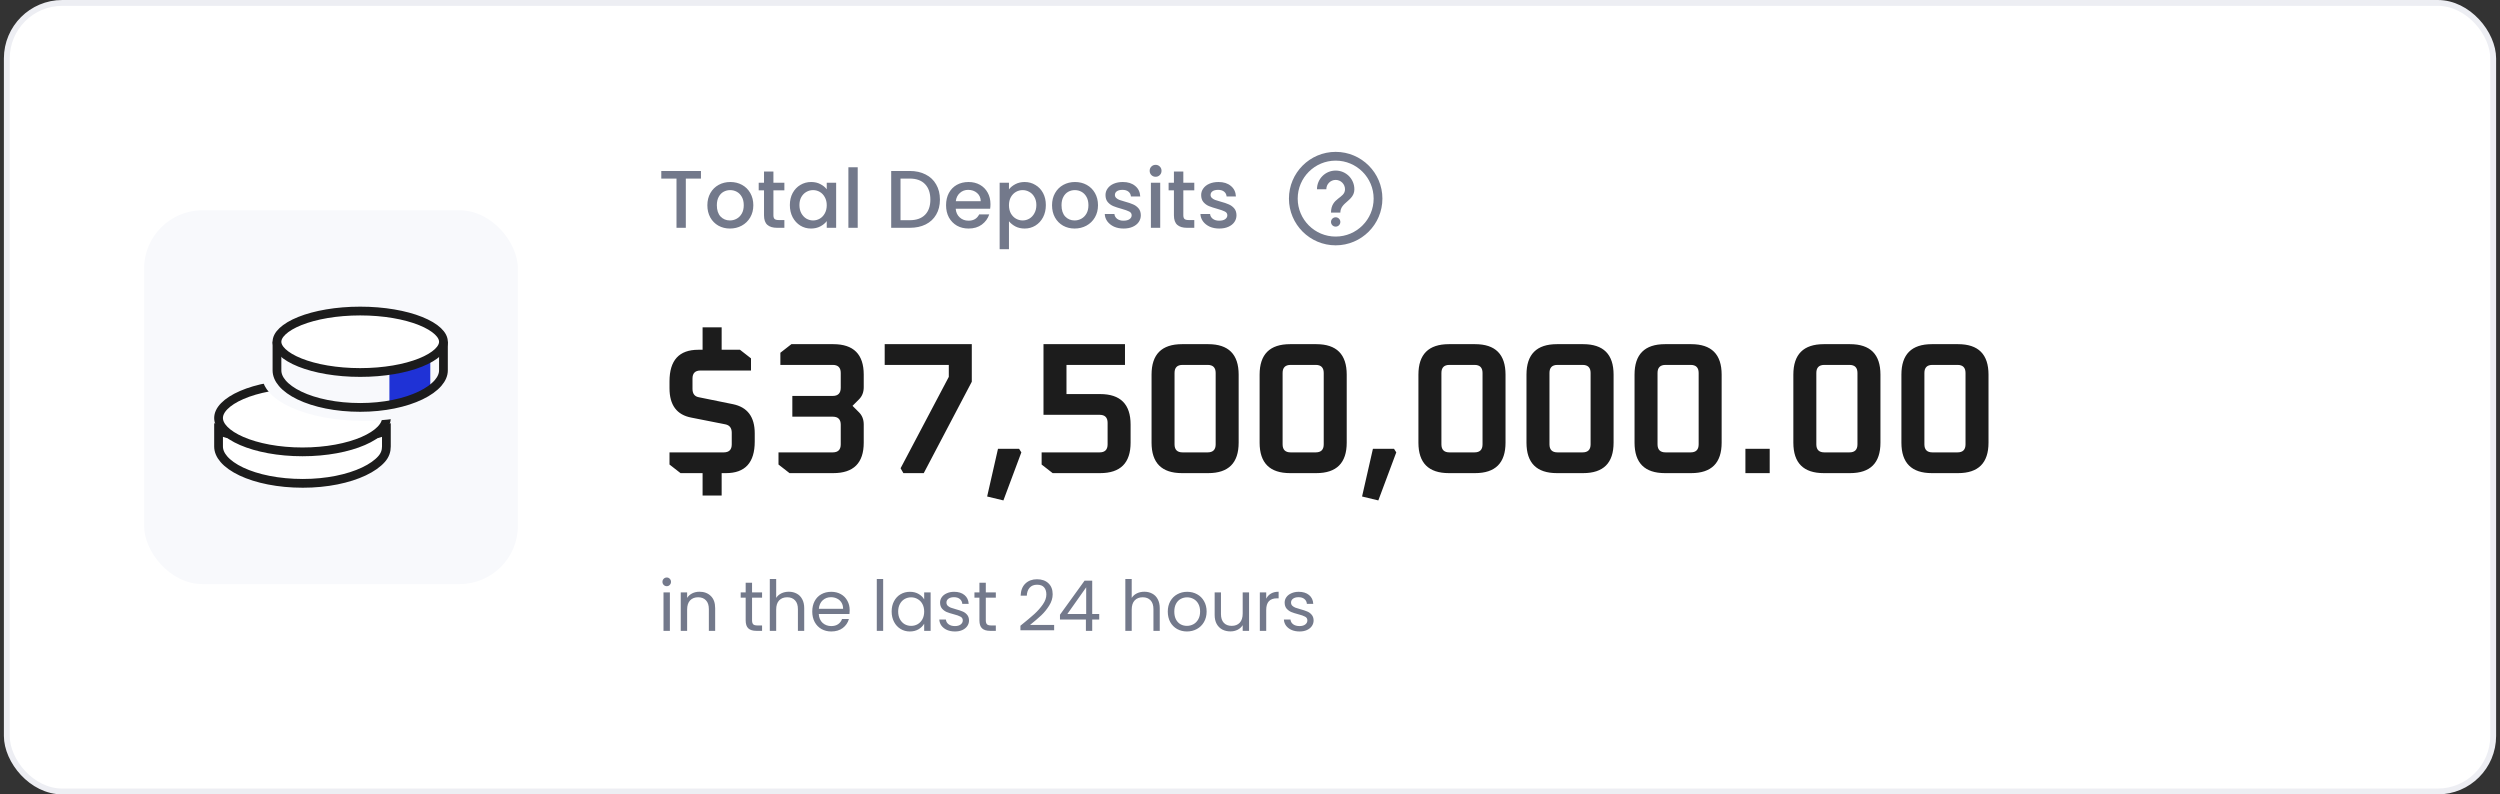 <svg width="428" height="136" viewBox="0 0 428 136" fill="none" xmlns="http://www.w3.org/2000/svg">
<rect x="0" y="0" width="428" height="136" fill="#333333" stroke="none"/>
<rect x="1.167" y="0.5" width="425.667" height="135" rx="9.5" fill="white"/>
<rect x="1.167" y="0.5" width="425.667" height="135" rx="9.5" stroke="#EDEEF3"/>
<rect x="24.667" y="36" width="64" height="64" rx="10" fill="#F8F9FC"/>
<path d="M64.739 74.212C65.245 74.077 65.727 73.906 66.149 73.683V76.436C66.149 77.2 65.92 77.91 65.335 78.578C64.659 79.351 63.632 80.08 62.302 80.71C59.663 81.959 55.964 82.75 51.839 82.75C47.681 82.75 43.96 81.974 41.319 80.725C40.005 80.103 38.994 79.381 38.328 78.609C37.716 77.898 37.417 77.17 37.417 76.436V73.679C37.843 73.904 38.333 74.076 38.846 74.212C40.36 74.613 42.331 74.756 44.244 74.779C46.169 74.802 48.088 74.704 49.522 74.601C50.24 74.549 50.839 74.496 51.258 74.456C51.468 74.435 51.634 74.418 51.747 74.406C51.783 74.403 51.813 74.399 51.838 74.397C51.863 74.399 51.893 74.403 51.928 74.406C52.041 74.418 52.205 74.435 52.414 74.456C52.83 74.496 53.425 74.549 54.138 74.601C55.561 74.704 57.467 74.802 59.378 74.779C61.276 74.756 63.234 74.612 64.739 74.212Z" fill="white" stroke="#1C1C1C" stroke-width="1.5"/>
<path d="M66.149 71.562C66.149 72.215 65.846 72.898 65.174 73.586C64.499 74.278 63.485 74.935 62.173 75.503C59.553 76.638 55.879 77.359 51.783 77.359C47.686 77.359 44.013 76.638 41.392 75.503C40.081 74.935 39.066 74.278 38.391 73.586C37.719 72.898 37.417 72.215 37.417 71.562C37.417 70.909 37.719 70.226 38.391 69.537C39.066 68.846 40.081 68.189 41.392 67.621C44.013 66.485 47.686 65.765 51.783 65.765C55.879 65.765 59.553 66.485 62.173 67.621C63.485 68.189 64.499 68.846 65.174 69.537C65.846 70.226 66.149 70.909 66.149 71.562Z" fill="white" stroke="#1C1C1C" stroke-width="1.5"/>
<path fill-rule="evenodd" clip-rule="evenodd" d="M67.667 71.667C67.358 66.296 59.723 64.5 50.35 64.5C48.452 64.5 46.624 64.632 44.915 64.877C45.052 65.704 45.471 66.485 46.118 67.207C46.983 68.171 48.254 69.028 49.83 69.745C52.998 71.186 57.395 72.055 62.255 72.055C64.144 72.055 65.963 71.919 67.667 71.667Z" fill="#F8F9FC"/>
<path fill-rule="evenodd" clip-rule="evenodd" d="M73.667 61.517V67.026C72.236 68.216 69.154 68.895 66.667 69.531V63.52C69.154 62.884 72.236 62.706 73.667 61.517Z" fill="#1F32D6"/>
<path d="M75.917 59.228V63.406C75.917 64.122 75.618 64.847 75 65.564C74.331 66.34 73.317 67.071 72.003 67.703C69.397 68.956 65.743 69.75 61.667 69.75C57.558 69.75 53.882 68.972 51.274 67.718C49.976 67.094 48.977 66.369 48.32 65.594C47.714 64.881 47.417 64.147 47.417 63.406V59.228H75.917Z" stroke="#1C1C1C" stroke-width="1.5"/>
<path d="M75.917 58.511C75.917 59.069 75.638 59.675 74.972 60.306C74.305 60.938 73.299 61.542 71.994 62.065C69.389 63.109 65.738 63.772 61.667 63.772C57.596 63.772 53.945 63.109 51.339 62.065C50.034 61.542 49.029 60.938 48.361 60.306C47.696 59.675 47.417 59.069 47.417 58.511C47.417 57.953 47.696 57.346 48.361 56.716C49.029 56.083 50.034 55.48 51.339 54.957C53.945 53.913 57.596 53.25 61.667 53.25C65.738 53.25 69.389 53.913 71.994 54.957C73.299 55.48 74.305 56.083 74.972 56.716C75.638 57.346 75.917 57.953 75.917 58.511Z" fill="white" stroke="#1C1C1C" stroke-width="1.5"/>
<path d="M120.003 29.27V30.572H117.413V39H115.817V30.572H113.213V29.27H120.003ZM124.965 39.126C124.237 39.126 123.579 38.963 122.991 38.636C122.403 38.3 121.941 37.833 121.605 37.236C121.269 36.629 121.101 35.929 121.101 35.136C121.101 34.352 121.274 33.657 121.619 33.05C121.964 32.443 122.436 31.977 123.033 31.65C123.63 31.323 124.298 31.16 125.035 31.16C125.772 31.16 126.44 31.323 127.037 31.65C127.634 31.977 128.106 32.443 128.451 33.05C128.796 33.657 128.969 34.352 128.969 35.136C128.969 35.92 128.792 36.615 128.437 37.222C128.082 37.829 127.597 38.3 126.981 38.636C126.374 38.963 125.702 39.126 124.965 39.126ZM124.965 37.74C125.376 37.74 125.758 37.642 126.113 37.446C126.477 37.25 126.771 36.956 126.995 36.564C127.219 36.172 127.331 35.696 127.331 35.136C127.331 34.576 127.224 34.105 127.009 33.722C126.794 33.33 126.51 33.036 126.155 32.84C125.8 32.644 125.418 32.546 125.007 32.546C124.596 32.546 124.214 32.644 123.859 32.84C123.514 33.036 123.238 33.33 123.033 33.722C122.828 34.105 122.725 34.576 122.725 35.136C122.725 35.967 122.935 36.611 123.355 37.068C123.784 37.516 124.321 37.74 124.965 37.74ZM132.409 32.588V36.858C132.409 37.147 132.474 37.357 132.605 37.488C132.745 37.609 132.978 37.67 133.305 37.67H134.285V39H133.025C132.306 39 131.755 38.832 131.373 38.496C130.99 38.16 130.799 37.614 130.799 36.858V32.588H129.889V31.286H130.799V29.368H132.409V31.286H134.285V32.588H132.409ZM135.224 35.108C135.224 34.333 135.382 33.647 135.7 33.05C136.026 32.453 136.465 31.991 137.016 31.664C137.576 31.328 138.192 31.16 138.864 31.16C139.47 31.16 139.998 31.281 140.446 31.524C140.903 31.757 141.267 32.051 141.538 32.406V31.286H143.148V39H141.538V37.852C141.267 38.216 140.898 38.519 140.432 38.762C139.965 39.005 139.433 39.126 138.836 39.126C138.173 39.126 137.566 38.958 137.016 38.622C136.465 38.277 136.026 37.801 135.7 37.194C135.382 36.578 135.224 35.883 135.224 35.108ZM141.538 35.136C141.538 34.604 141.426 34.142 141.202 33.75C140.987 33.358 140.702 33.059 140.348 32.854C139.993 32.649 139.61 32.546 139.2 32.546C138.789 32.546 138.406 32.649 138.052 32.854C137.697 33.05 137.408 33.344 137.184 33.736C136.969 34.119 136.862 34.576 136.862 35.108C136.862 35.64 136.969 36.107 137.184 36.508C137.408 36.909 137.697 37.217 138.052 37.432C138.416 37.637 138.798 37.74 139.2 37.74C139.61 37.74 139.993 37.637 140.348 37.432C140.702 37.227 140.987 36.928 141.202 36.536C141.426 36.135 141.538 35.668 141.538 35.136ZM146.84 28.64V39H145.244V28.64H146.84ZM155.75 29.27C156.786 29.27 157.691 29.471 158.466 29.872C159.25 30.264 159.852 30.833 160.272 31.58C160.701 32.317 160.916 33.181 160.916 34.17C160.916 35.159 160.701 36.018 160.272 36.746C159.852 37.474 159.25 38.034 158.466 38.426C157.691 38.809 156.786 39 155.75 39H152.572V29.27H155.75ZM155.75 37.698C156.889 37.698 157.761 37.39 158.368 36.774C158.975 36.158 159.278 35.29 159.278 34.17C159.278 33.041 158.975 32.159 158.368 31.524C157.761 30.889 156.889 30.572 155.75 30.572H154.168V37.698H155.75ZM169.568 34.954C169.568 35.243 169.549 35.505 169.512 35.738H163.618C163.665 36.354 163.893 36.849 164.304 37.222C164.715 37.595 165.219 37.782 165.816 37.782C166.675 37.782 167.281 37.423 167.636 36.704H169.358C169.125 37.413 168.7 37.997 168.084 38.454C167.477 38.902 166.721 39.126 165.816 39.126C165.079 39.126 164.416 38.963 163.828 38.636C163.249 38.3 162.792 37.833 162.456 37.236C162.129 36.629 161.966 35.929 161.966 35.136C161.966 34.343 162.125 33.647 162.442 33.05C162.769 32.443 163.221 31.977 163.8 31.65C164.388 31.323 165.06 31.16 165.816 31.16C166.544 31.16 167.193 31.319 167.762 31.636C168.331 31.953 168.775 32.401 169.092 32.98C169.409 33.549 169.568 34.207 169.568 34.954ZM167.902 34.45C167.893 33.862 167.683 33.391 167.272 33.036C166.861 32.681 166.353 32.504 165.746 32.504C165.195 32.504 164.724 32.681 164.332 33.036C163.94 33.381 163.707 33.853 163.632 34.45H167.902ZM172.735 32.42C173.005 32.065 173.374 31.767 173.841 31.524C174.307 31.281 174.835 31.16 175.423 31.16C176.095 31.16 176.706 31.328 177.257 31.664C177.817 31.991 178.255 32.453 178.573 33.05C178.89 33.647 179.049 34.333 179.049 35.108C179.049 35.883 178.89 36.578 178.573 37.194C178.255 37.801 177.817 38.277 177.257 38.622C176.706 38.958 176.095 39.126 175.423 39.126C174.835 39.126 174.312 39.009 173.855 38.776C173.397 38.533 173.024 38.235 172.735 37.88V42.668H171.139V31.286H172.735V32.42ZM177.425 35.108C177.425 34.576 177.313 34.119 177.089 33.736C176.874 33.344 176.585 33.05 176.221 32.854C175.866 32.649 175.483 32.546 175.073 32.546C174.671 32.546 174.289 32.649 173.925 32.854C173.57 33.059 173.281 33.358 173.057 33.75C172.842 34.142 172.735 34.604 172.735 35.136C172.735 35.668 172.842 36.135 173.057 36.536C173.281 36.928 173.57 37.227 173.925 37.432C174.289 37.637 174.671 37.74 175.073 37.74C175.483 37.74 175.866 37.637 176.221 37.432C176.585 37.217 176.874 36.909 177.089 36.508C177.313 36.107 177.425 35.64 177.425 35.108ZM183.973 39.126C183.245 39.126 182.587 38.963 181.999 38.636C181.411 38.3 180.949 37.833 180.613 37.236C180.277 36.629 180.109 35.929 180.109 35.136C180.109 34.352 180.281 33.657 180.627 33.05C180.972 32.443 181.443 31.977 182.041 31.65C182.638 31.323 183.305 31.16 184.043 31.16C184.78 31.16 185.447 31.323 186.045 31.65C186.642 31.977 187.113 32.443 187.459 33.05C187.804 33.657 187.977 34.352 187.977 35.136C187.977 35.92 187.799 36.615 187.445 37.222C187.09 37.829 186.605 38.3 185.989 38.636C185.382 38.963 184.71 39.126 183.973 39.126ZM183.973 37.74C184.383 37.74 184.766 37.642 185.121 37.446C185.485 37.25 185.779 36.956 186.003 36.564C186.227 36.172 186.339 35.696 186.339 35.136C186.339 34.576 186.231 34.105 186.017 33.722C185.802 33.33 185.517 33.036 185.163 32.84C184.808 32.644 184.425 32.546 184.015 32.546C183.604 32.546 183.221 32.644 182.867 32.84C182.521 33.036 182.246 33.33 182.041 33.722C181.835 34.105 181.733 34.576 181.733 35.136C181.733 35.967 181.943 36.611 182.363 37.068C182.792 37.516 183.329 37.74 183.973 37.74ZM192.355 39.126C191.748 39.126 191.202 39.019 190.717 38.804C190.241 38.58 189.863 38.281 189.583 37.908C189.303 37.525 189.153 37.101 189.135 36.634H190.787C190.815 36.961 190.969 37.236 191.249 37.46C191.538 37.675 191.897 37.782 192.327 37.782C192.775 37.782 193.12 37.698 193.363 37.53C193.615 37.353 193.741 37.129 193.741 36.858C193.741 36.569 193.601 36.354 193.321 36.214C193.05 36.074 192.616 35.92 192.019 35.752C191.44 35.593 190.969 35.439 190.605 35.29C190.241 35.141 189.923 34.912 189.653 34.604C189.391 34.296 189.261 33.89 189.261 33.386C189.261 32.975 189.382 32.602 189.625 32.266C189.867 31.921 190.213 31.65 190.661 31.454C191.118 31.258 191.641 31.16 192.229 31.16C193.106 31.16 193.811 31.384 194.343 31.832C194.884 32.271 195.173 32.873 195.211 33.638H193.615C193.587 33.293 193.447 33.017 193.195 32.812C192.943 32.607 192.602 32.504 192.173 32.504C191.753 32.504 191.431 32.583 191.207 32.742C190.983 32.901 190.871 33.111 190.871 33.372C190.871 33.577 190.945 33.75 191.095 33.89C191.244 34.03 191.426 34.142 191.641 34.226C191.855 34.301 192.173 34.399 192.593 34.52C193.153 34.669 193.61 34.823 193.965 34.982C194.329 35.131 194.641 35.355 194.903 35.654C195.164 35.953 195.299 36.349 195.309 36.844C195.309 37.283 195.187 37.675 194.945 38.02C194.702 38.365 194.357 38.636 193.909 38.832C193.47 39.028 192.952 39.126 192.355 39.126ZM197.845 30.264C197.556 30.264 197.313 30.166 197.117 29.97C196.921 29.774 196.823 29.531 196.823 29.242C196.823 28.953 196.921 28.71 197.117 28.514C197.313 28.318 197.556 28.22 197.845 28.22C198.125 28.22 198.363 28.318 198.559 28.514C198.755 28.71 198.853 28.953 198.853 29.242C198.853 29.531 198.755 29.774 198.559 29.97C198.363 30.166 198.125 30.264 197.845 30.264ZM198.629 31.286V39H197.033V31.286H198.629ZM202.586 32.588V36.858C202.586 37.147 202.652 37.357 202.782 37.488C202.922 37.609 203.156 37.67 203.482 37.67H204.462V39H203.202C202.484 39 201.933 38.832 201.55 38.496C201.168 38.16 200.976 37.614 200.976 36.858V32.588H200.066V31.286H200.976V29.368H202.586V31.286H204.462V32.588H202.586ZM208.733 39.126C208.127 39.126 207.581 39.019 207.095 38.804C206.619 38.58 206.241 38.281 205.961 37.908C205.681 37.525 205.532 37.101 205.513 36.634H207.165C207.193 36.961 207.347 37.236 207.627 37.46C207.917 37.675 208.276 37.782 208.705 37.782C209.153 37.782 209.499 37.698 209.741 37.53C209.993 37.353 210.119 37.129 210.119 36.858C210.119 36.569 209.979 36.354 209.699 36.214C209.429 36.074 208.995 35.92 208.397 35.752C207.819 35.593 207.347 35.439 206.983 35.29C206.619 35.141 206.302 34.912 206.031 34.604C205.77 34.296 205.639 33.89 205.639 33.386C205.639 32.975 205.761 32.602 206.003 32.266C206.246 31.921 206.591 31.65 207.039 31.454C207.497 31.258 208.019 31.16 208.607 31.16C209.485 31.16 210.189 31.384 210.721 31.832C211.263 32.271 211.552 32.873 211.589 33.638H209.993C209.965 33.293 209.825 33.017 209.573 32.812C209.321 32.607 208.981 32.504 208.551 32.504C208.131 32.504 207.809 32.583 207.585 32.742C207.361 32.901 207.249 33.111 207.249 33.372C207.249 33.577 207.324 33.75 207.473 33.89C207.623 34.03 207.805 34.142 208.019 34.226C208.234 34.301 208.551 34.399 208.971 34.52C209.531 34.669 209.989 34.823 210.343 34.982C210.707 35.131 211.02 35.355 211.281 35.654C211.543 35.953 211.678 36.349 211.687 36.844C211.687 37.283 211.566 37.675 211.323 38.02C211.081 38.365 210.735 38.636 210.287 38.832C209.849 39.028 209.331 39.126 208.733 39.126Z" fill="#73798B"/>
<path d="M228.667 38.8C229.109 38.8 229.467 38.442 229.467 38C229.467 37.558 229.109 37.2 228.667 37.2C228.225 37.2 227.867 37.558 227.867 38C227.867 38.442 228.225 38.8 228.667 38.8ZM228.667 29.2C226.899 29.2 225.467 30.632 225.467 32.4H227.067C227.067 31.52 227.787 30.8 228.667 30.8C229.547 30.8 230.267 31.52 230.267 32.4C230.267 34 227.867 33.8 227.867 36.4H229.467C229.467 34.6 231.867 34.4 231.867 32.4C231.867 30.632 230.435 29.2 228.667 29.2Z" fill="#73798B"/>
<path fill-rule="evenodd" clip-rule="evenodd" d="M228.667 27.5C226.873 27.5 225.249 28.227 224.071 29.405C222.894 30.582 222.167 32.206 222.167 34C222.167 35.794 222.894 37.418 224.071 38.595C225.249 39.773 226.873 40.5 228.667 40.5C230.461 40.5 232.084 39.773 233.262 38.595C234.44 37.418 235.167 35.794 235.167 34C235.167 32.206 234.439 30.582 233.262 29.405C232.084 28.227 230.461 27.5 228.667 27.5ZM223.011 28.344C224.458 26.897 226.459 26 228.667 26C230.875 26 232.876 26.897 234.323 28.344C235.77 29.791 236.667 31.792 236.667 34C236.667 36.208 235.77 38.209 234.323 39.656C232.876 41.103 230.875 42 228.667 42C226.459 42 224.458 41.103 223.011 39.656C221.564 38.209 220.667 36.208 220.667 34C220.667 31.792 221.564 29.791 223.011 28.344Z" fill="#73798B"/>
<path d="M114.619 79.528V77.448H123.899C124.816 77.448 125.275 76.989 125.275 76.072V74.088C125.275 73.277 124.912 72.797 124.187 72.648L118.363 71.496C115.867 71.027 114.619 69.352 114.619 66.472V65.288C114.619 61.683 116.261 59.88 119.547 59.88H120.283V56.04H123.547V59.88H126.683L128.571 61.352V63.432H119.931C119.013 63.432 118.555 63.891 118.555 64.808V66.568C118.555 67.4 118.917 67.88 119.643 68.008L125.467 69.192C127.963 69.704 129.211 71.368 129.211 74.184V75.592C129.211 79.197 127.568 81 124.283 81H123.547V84.84H120.283V81H116.507L114.619 79.528ZM133.279 79.528V77.448H142.559C143.476 77.448 143.935 76.989 143.935 76.072V72.712C143.935 71.795 143.476 71.336 142.559 71.336H135.647V67.784H142.559C143.476 67.784 143.935 67.315 143.935 66.376V63.848C143.935 62.931 143.476 62.472 142.559 62.472H133.599V60.392L135.487 58.92H142.655C146.132 58.92 147.871 60.659 147.871 64.136V66.28C147.871 67.133 147.604 67.827 147.071 68.36L145.951 69.48L147.071 70.6C147.604 71.133 147.871 71.827 147.871 72.68V75.784C147.871 79.261 146.132 81 142.655 81H135.167L133.279 79.528ZM151.459 62.472V58.92H166.371V65.352L158.147 81H154.659L154.179 80.168L162.435 64.52V62.472H151.459ZM168.999 85L170.855 76.84H174.471L174.855 77.448L171.783 85.672L168.999 85ZM178.326 79.528V77.448H188.246C189.163 77.448 189.622 76.989 189.622 76.072V72.392C189.622 71.475 189.163 71.016 188.246 71.016H178.646V58.92H192.598V62.472H182.582V67.464H188.342C191.819 67.464 193.558 69.203 193.558 72.68V75.784C193.558 79.261 191.819 81 188.342 81H180.214L178.326 79.528ZM197.146 75.784V64.136C197.146 60.659 198.885 58.92 202.362 58.92H206.842C210.319 58.92 212.058 60.659 212.058 64.136V75.784C212.058 79.261 210.319 81 206.842 81H202.362C198.885 81 197.146 79.261 197.146 75.784ZM201.082 76.072C201.082 76.989 201.541 77.448 202.458 77.448H206.746C207.663 77.448 208.122 76.989 208.122 76.072V63.848C208.122 62.931 207.663 62.472 206.746 62.472H202.458C201.541 62.472 201.082 62.931 201.082 63.848V76.072ZM215.646 75.784V64.136C215.646 60.659 217.385 58.92 220.862 58.92H225.342C228.819 58.92 230.558 60.659 230.558 64.136V75.784C230.558 79.261 228.819 81 225.342 81H220.862C217.385 81 215.646 79.261 215.646 75.784ZM219.582 76.072C219.582 76.989 220.041 77.448 220.958 77.448H225.246C226.163 77.448 226.622 76.989 226.622 76.072V63.848C226.622 62.931 226.163 62.472 225.246 62.472H220.958C220.041 62.472 219.582 62.931 219.582 63.848V76.072ZM233.186 85L235.042 76.84H238.658L239.042 77.448L235.97 85.672L233.186 85ZM242.834 75.784V64.136C242.834 60.659 244.572 58.92 248.05 58.92H252.53C256.007 58.92 257.746 60.659 257.746 64.136V75.784C257.746 79.261 256.007 81 252.53 81H248.05C244.572 81 242.834 79.261 242.834 75.784ZM246.77 76.072C246.77 76.989 247.228 77.448 248.146 77.448H252.434C253.351 77.448 253.81 76.989 253.81 76.072V63.848C253.81 62.931 253.351 62.472 252.434 62.472H248.146C247.228 62.472 246.77 62.931 246.77 63.848V76.072ZM261.334 75.784V64.136C261.334 60.659 263.072 58.92 266.55 58.92H271.03C274.507 58.92 276.246 60.659 276.246 64.136V75.784C276.246 79.261 274.507 81 271.03 81H266.55C263.072 81 261.334 79.261 261.334 75.784ZM265.27 76.072C265.27 76.989 265.728 77.448 266.646 77.448H270.934C271.851 77.448 272.31 76.989 272.31 76.072V63.848C272.31 62.931 271.851 62.472 270.934 62.472H266.646C265.728 62.472 265.27 62.931 265.27 63.848V76.072ZM279.834 75.784V64.136C279.834 60.659 281.572 58.92 285.05 58.92H289.53C293.007 58.92 294.746 60.659 294.746 64.136V75.784C294.746 79.261 293.007 81 289.53 81H285.05C281.572 81 279.834 79.261 279.834 75.784ZM283.77 76.072C283.77 76.989 284.228 77.448 285.146 77.448H289.434C290.351 77.448 290.81 76.989 290.81 76.072V63.848C290.81 62.931 290.351 62.472 289.434 62.472H285.146C284.228 62.472 283.77 62.931 283.77 63.848V76.072ZM298.814 81V76.84H302.974V81H298.814ZM307.021 75.784V64.136C307.021 60.659 308.76 58.92 312.237 58.92H316.717C320.194 58.92 321.933 60.659 321.933 64.136V75.784C321.933 79.261 320.194 81 316.717 81H312.237C308.76 81 307.021 79.261 307.021 75.784ZM310.957 76.072C310.957 76.989 311.416 77.448 312.333 77.448H316.621C317.538 77.448 317.997 76.989 317.997 76.072V63.848C317.997 62.931 317.538 62.472 316.621 62.472H312.333C311.416 62.472 310.957 62.931 310.957 63.848V76.072ZM325.521 75.784V64.136C325.521 60.659 327.26 58.92 330.737 58.92H335.217C338.694 58.92 340.433 60.659 340.433 64.136V75.784C340.433 79.261 338.694 81 335.217 81H330.737C327.26 81 325.521 79.261 325.521 75.784ZM329.457 76.072C329.457 76.989 329.916 77.448 330.833 77.448H335.121C336.038 77.448 336.497 76.989 336.497 76.072V63.848C336.497 62.931 336.038 62.472 335.121 62.472H330.833C329.916 62.472 329.457 62.931 329.457 63.848V76.072Z" fill="#1C1C1C"/>
<path d="M114.155 100.356C113.947 100.356 113.771 100.284 113.627 100.14C113.483 99.996 113.411 99.82 113.411 99.612C113.411 99.404 113.483 99.228 113.627 99.084C113.771 98.94 113.947 98.868 114.155 98.868C114.355 98.868 114.523 98.94 114.659 99.084C114.803 99.228 114.875 99.404 114.875 99.612C114.875 99.82 114.803 99.996 114.659 100.14C114.523 100.284 114.355 100.356 114.155 100.356ZM114.683 101.424V108H113.591V101.424H114.683ZM119.748 101.304C120.548 101.304 121.196 101.548 121.692 102.036C122.188 102.516 122.436 103.212 122.436 104.124V108H121.356V104.28C121.356 103.624 121.192 103.124 120.864 102.78C120.536 102.428 120.088 102.252 119.52 102.252C118.944 102.252 118.484 102.432 118.14 102.792C117.804 103.152 117.636 103.676 117.636 104.364V108H116.544V101.424H117.636V102.36C117.852 102.024 118.144 101.764 118.512 101.58C118.888 101.396 119.3 101.304 119.748 101.304ZM128.751 102.324V106.2C128.751 106.52 128.819 106.748 128.955 106.884C129.091 107.012 129.327 107.076 129.663 107.076H130.467V108H129.483C128.875 108 128.419 107.86 128.115 107.58C127.811 107.3 127.659 106.84 127.659 106.2V102.324H126.807V101.424H127.659V99.768H128.751V101.424H130.467V102.324H128.751ZM135.054 101.304C135.55 101.304 135.998 101.412 136.398 101.628C136.798 101.836 137.11 102.152 137.334 102.576C137.566 103 137.682 103.516 137.682 104.124V108H136.602V104.28C136.602 103.624 136.438 103.124 136.11 102.78C135.782 102.428 135.334 102.252 134.766 102.252C134.19 102.252 133.73 102.432 133.386 102.792C133.05 103.152 132.882 103.676 132.882 104.364V108H131.79V99.12H132.882V102.36C133.098 102.024 133.394 101.764 133.77 101.58C134.154 101.396 134.582 101.304 135.054 101.304ZM145.466 104.46C145.466 104.668 145.454 104.888 145.43 105.12H140.174C140.214 105.768 140.434 106.276 140.834 106.644C141.242 107.004 141.734 107.184 142.31 107.184C142.782 107.184 143.174 107.076 143.486 106.86C143.806 106.636 144.03 106.34 144.158 105.972H145.334C145.158 106.604 144.806 107.12 144.278 107.52C143.75 107.912 143.094 108.108 142.31 108.108C141.686 108.108 141.126 107.968 140.63 107.688C140.142 107.408 139.758 107.012 139.478 106.5C139.198 105.98 139.058 105.38 139.058 104.7C139.058 104.02 139.194 103.424 139.466 102.912C139.738 102.4 140.118 102.008 140.606 101.736C141.102 101.456 141.67 101.316 142.31 101.316C142.934 101.316 143.486 101.452 143.966 101.724C144.446 101.996 144.814 102.372 145.07 102.852C145.334 103.324 145.466 103.86 145.466 104.46ZM144.338 104.232C144.338 103.816 144.246 103.46 144.062 103.164C143.878 102.86 143.626 102.632 143.306 102.48C142.994 102.32 142.646 102.24 142.262 102.24C141.71 102.24 141.238 102.416 140.846 102.768C140.462 103.12 140.242 103.608 140.186 104.232H144.338ZM151.198 99.12V108H150.106V99.12H151.198ZM152.651 104.688C152.651 104.016 152.787 103.428 153.059 102.924C153.331 102.412 153.703 102.016 154.175 101.736C154.655 101.456 155.187 101.316 155.771 101.316C156.347 101.316 156.847 101.44 157.271 101.688C157.695 101.936 158.011 102.248 158.219 102.624V101.424H159.323V108H158.219V106.776C158.003 107.16 157.679 107.48 157.247 107.736C156.823 107.984 156.327 108.108 155.759 108.108C155.175 108.108 154.647 107.964 154.175 107.676C153.703 107.388 153.331 106.984 153.059 106.464C152.787 105.944 152.651 105.352 152.651 104.688ZM158.219 104.7C158.219 104.204 158.119 103.772 157.919 103.404C157.719 103.036 157.447 102.756 157.103 102.564C156.767 102.364 156.395 102.264 155.987 102.264C155.579 102.264 155.207 102.36 154.871 102.552C154.535 102.744 154.267 103.024 154.067 103.392C153.867 103.76 153.767 104.192 153.767 104.688C153.767 105.192 153.867 105.632 154.067 106.008C154.267 106.376 154.535 106.66 154.871 106.86C155.207 107.052 155.579 107.148 155.987 107.148C156.395 107.148 156.767 107.052 157.103 106.86C157.447 106.66 157.719 106.376 157.919 106.008C158.119 105.632 158.219 105.196 158.219 104.7ZM163.497 108.108C162.993 108.108 162.541 108.024 162.141 107.856C161.741 107.68 161.425 107.44 161.193 107.136C160.961 106.824 160.833 106.468 160.809 106.068H161.937C161.969 106.396 162.121 106.664 162.393 106.872C162.673 107.08 163.037 107.184 163.485 107.184C163.901 107.184 164.229 107.092 164.469 106.908C164.709 106.724 164.829 106.492 164.829 106.212C164.829 105.924 164.701 105.712 164.445 105.576C164.189 105.432 163.793 105.292 163.257 105.156C162.769 105.028 162.369 104.9 162.057 104.772C161.753 104.636 161.489 104.44 161.265 104.184C161.049 103.92 160.941 103.576 160.941 103.152C160.941 102.816 161.041 102.508 161.241 102.228C161.441 101.948 161.725 101.728 162.093 101.568C162.461 101.4 162.881 101.316 163.353 101.316C164.081 101.316 164.669 101.5 165.117 101.868C165.565 102.236 165.805 102.74 165.837 103.38H164.745C164.721 103.036 164.581 102.76 164.325 102.552C164.077 102.344 163.741 102.24 163.317 102.24C162.925 102.24 162.613 102.324 162.381 102.492C162.149 102.66 162.033 102.88 162.033 103.152C162.033 103.368 162.101 103.548 162.237 103.692C162.381 103.828 162.557 103.94 162.765 104.028C162.981 104.108 163.277 104.2 163.653 104.304C164.125 104.432 164.509 104.56 164.805 104.688C165.101 104.808 165.353 104.992 165.561 105.24C165.777 105.488 165.889 105.812 165.897 106.212C165.897 106.572 165.797 106.896 165.597 107.184C165.397 107.472 165.113 107.7 164.745 107.868C164.385 108.028 163.969 108.108 163.497 108.108ZM168.77 102.324V106.2C168.77 106.52 168.838 106.748 168.974 106.884C169.11 107.012 169.346 107.076 169.682 107.076H170.486V108H169.502C168.894 108 168.438 107.86 168.134 107.58C167.83 107.3 167.678 106.84 167.678 106.2V102.324H166.826V101.424H167.678V99.768H168.77V101.424H170.486V102.324H168.77ZM174.697 107.124C175.713 106.308 176.509 105.64 177.085 105.12C177.661 104.592 178.145 104.044 178.537 103.476C178.937 102.9 179.137 102.336 179.137 101.784C179.137 101.264 179.009 100.856 178.753 100.56C178.505 100.256 178.101 100.104 177.541 100.104C176.997 100.104 176.573 100.276 176.269 100.62C175.973 100.956 175.813 101.408 175.789 101.976H174.733C174.765 101.08 175.037 100.388 175.549 99.9C176.061 99.412 176.721 99.168 177.529 99.168C178.353 99.168 179.005 99.396 179.485 99.852C179.973 100.308 180.217 100.936 180.217 101.736C180.217 102.4 180.017 103.048 179.617 103.68C179.225 104.304 178.777 104.856 178.273 105.336C177.769 105.808 177.125 106.36 176.341 106.992H180.469V107.904H174.697V107.124ZM181.467 106.068V105.24L185.679 99.408H186.987V105.12H188.187V106.068H186.987V108H185.907V106.068H181.467ZM185.955 100.548L182.727 105.12H185.955V100.548ZM195.921 101.304C196.417 101.304 196.865 101.412 197.265 101.628C197.665 101.836 197.977 102.152 198.201 102.576C198.433 103 198.549 103.516 198.549 104.124V108H197.469V104.28C197.469 103.624 197.305 103.124 196.977 102.78C196.649 102.428 196.201 102.252 195.633 102.252C195.057 102.252 194.597 102.432 194.253 102.792C193.917 103.152 193.749 103.676 193.749 104.364V108H192.657V99.12H193.749V102.36C193.965 102.024 194.261 101.764 194.637 101.58C195.021 101.396 195.449 101.304 195.921 101.304ZM203.201 108.108C202.585 108.108 202.025 107.968 201.521 107.688C201.025 107.408 200.633 107.012 200.345 106.5C200.065 105.98 199.925 105.38 199.925 104.7C199.925 104.028 200.069 103.436 200.357 102.924C200.653 102.404 201.053 102.008 201.557 101.736C202.061 101.456 202.625 101.316 203.249 101.316C203.873 101.316 204.437 101.456 204.941 101.736C205.445 102.008 205.841 102.4 206.129 102.912C206.425 103.424 206.573 104.02 206.573 104.7C206.573 105.38 206.421 105.98 206.117 106.5C205.821 107.012 205.417 107.408 204.905 107.688C204.393 107.968 203.825 108.108 203.201 108.108ZM203.201 107.148C203.593 107.148 203.961 107.056 204.305 106.872C204.649 106.688 204.925 106.412 205.133 106.044C205.349 105.676 205.457 105.228 205.457 104.7C205.457 104.172 205.353 103.724 205.145 103.356C204.937 102.988 204.665 102.716 204.329 102.54C203.993 102.356 203.629 102.264 203.237 102.264C202.837 102.264 202.469 102.356 202.133 102.54C201.805 102.716 201.541 102.988 201.341 103.356C201.141 103.724 201.041 104.172 201.041 104.7C201.041 105.236 201.137 105.688 201.329 106.056C201.529 106.424 201.793 106.7 202.121 106.884C202.449 107.06 202.809 107.148 203.201 107.148ZM213.841 101.424V108H212.749V107.028C212.541 107.364 212.249 107.628 211.873 107.82C211.505 108.004 211.097 108.096 210.649 108.096C210.137 108.096 209.677 107.992 209.269 107.784C208.861 107.568 208.537 107.248 208.297 106.824C208.065 106.4 207.949 105.884 207.949 105.276V101.424H209.029V105.132C209.029 105.78 209.193 106.28 209.521 106.632C209.849 106.976 210.297 107.148 210.865 107.148C211.449 107.148 211.909 106.968 212.245 106.608C212.581 106.248 212.749 105.724 212.749 105.036V101.424H213.841ZM216.776 102.492C216.968 102.116 217.24 101.824 217.592 101.616C217.952 101.408 218.388 101.304 218.9 101.304V102.432H218.612C217.388 102.432 216.776 103.096 216.776 104.424V108H215.684V101.424H216.776V102.492ZM222.489 108.108C221.985 108.108 221.533 108.024 221.133 107.856C220.733 107.68 220.417 107.44 220.185 107.136C219.953 106.824 219.825 106.468 219.801 106.068H220.929C220.961 106.396 221.113 106.664 221.385 106.872C221.665 107.08 222.029 107.184 222.477 107.184C222.893 107.184 223.221 107.092 223.461 106.908C223.701 106.724 223.821 106.492 223.821 106.212C223.821 105.924 223.693 105.712 223.437 105.576C223.181 105.432 222.785 105.292 222.249 105.156C221.761 105.028 221.361 104.9 221.049 104.772C220.745 104.636 220.481 104.44 220.257 104.184C220.041 103.92 219.933 103.576 219.933 103.152C219.933 102.816 220.033 102.508 220.233 102.228C220.433 101.948 220.717 101.728 221.085 101.568C221.453 101.4 221.873 101.316 222.345 101.316C223.073 101.316 223.661 101.5 224.109 101.868C224.557 102.236 224.797 102.74 224.829 103.38H223.737C223.713 103.036 223.573 102.76 223.317 102.552C223.069 102.344 222.733 102.24 222.309 102.24C221.917 102.24 221.605 102.324 221.373 102.492C221.141 102.66 221.025 102.88 221.025 103.152C221.025 103.368 221.093 103.548 221.229 103.692C221.373 103.828 221.549 103.94 221.757 104.028C221.973 104.108 222.269 104.2 222.645 104.304C223.117 104.432 223.501 104.56 223.797 104.688C224.093 104.808 224.345 104.992 224.553 105.24C224.769 105.488 224.881 105.812 224.889 106.212C224.889 106.572 224.789 106.896 224.589 107.184C224.389 107.472 224.105 107.7 223.737 107.868C223.377 108.028 222.961 108.108 222.489 108.108Z" fill="#73798B"/>
</svg>
